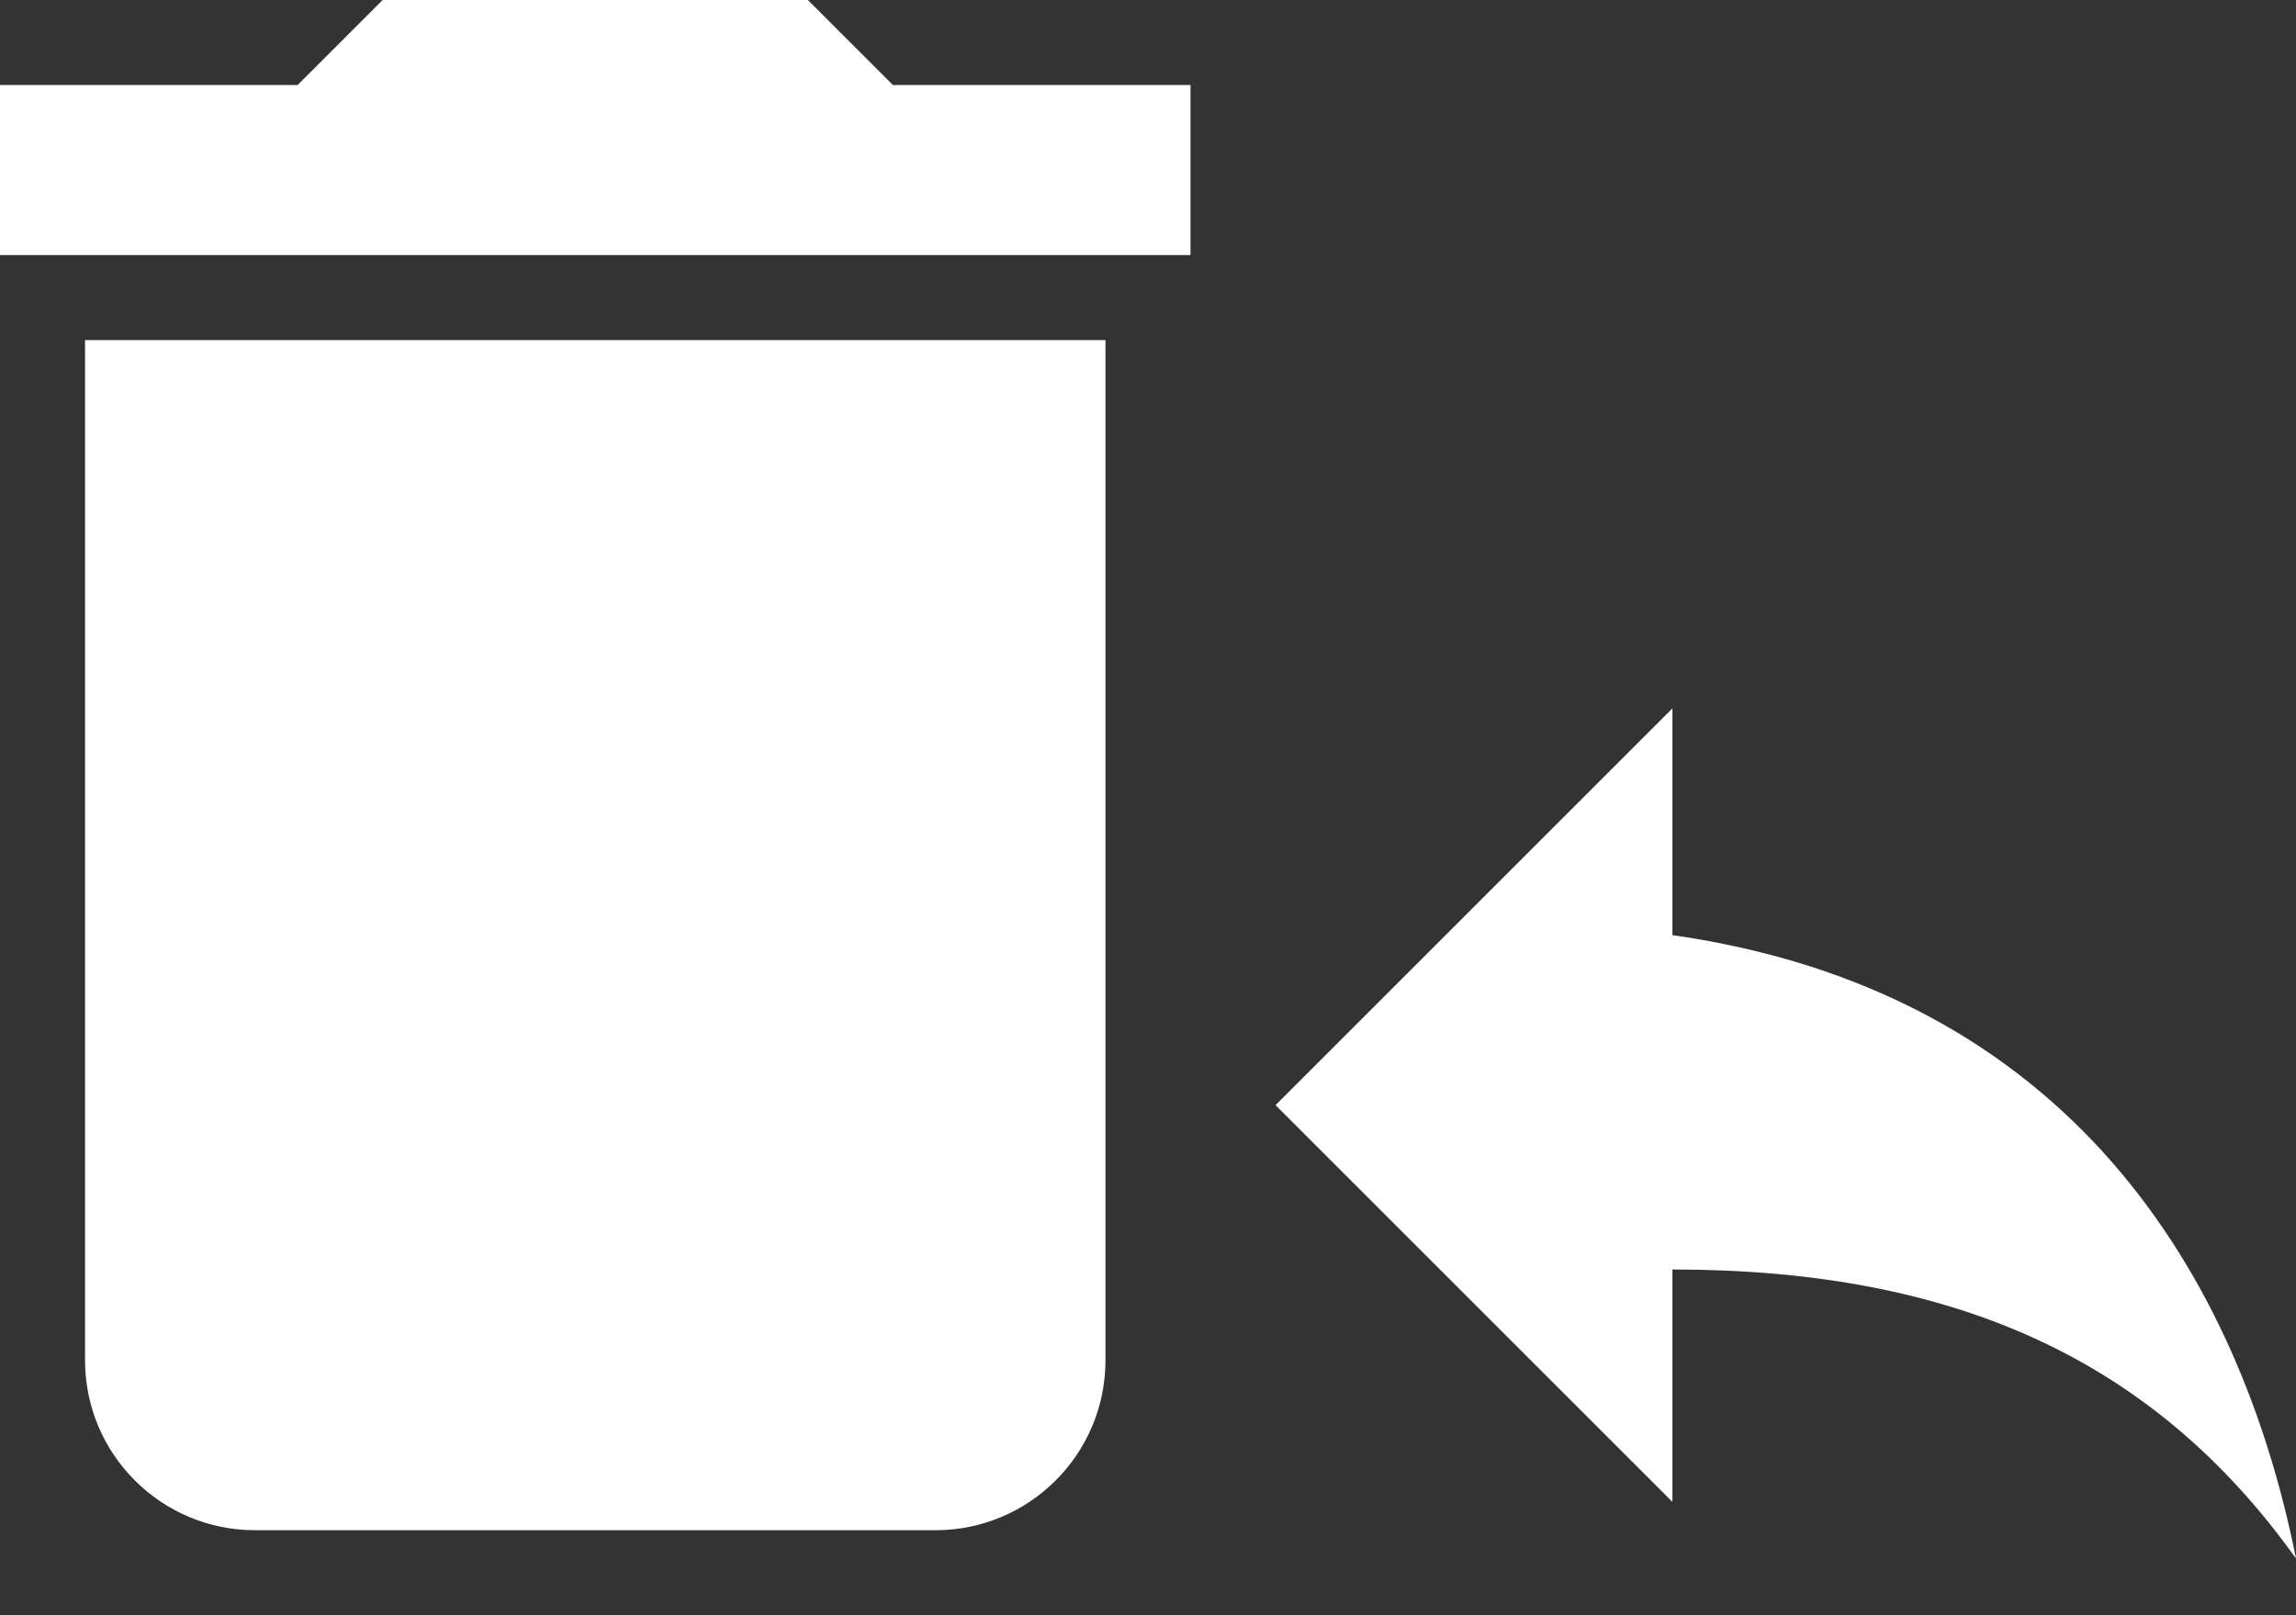 <svg width="27" height="19" viewBox="0 0 27 19" fill="none" xmlns="http://www.w3.org/2000/svg">
<rect x="0" y="0" width="27" height="19" fill="#333333" stroke="none"/>
<path d="M1 16C1 17.105 1.895 18 3 18H11C12.105 18 13 17.105 13 16V4H1V16ZM14 1H10.5L9.5 0H4.5L3.5 1H0V3H14V1Z" fill="white"/>
<path d="M19.667 11V8.333L15 13L19.667 17.667V14.933C23 14.933 25.333 16 27 18.333C26.333 15 24.333 11.667 19.667 11Z" fill="white"/>
</svg>
